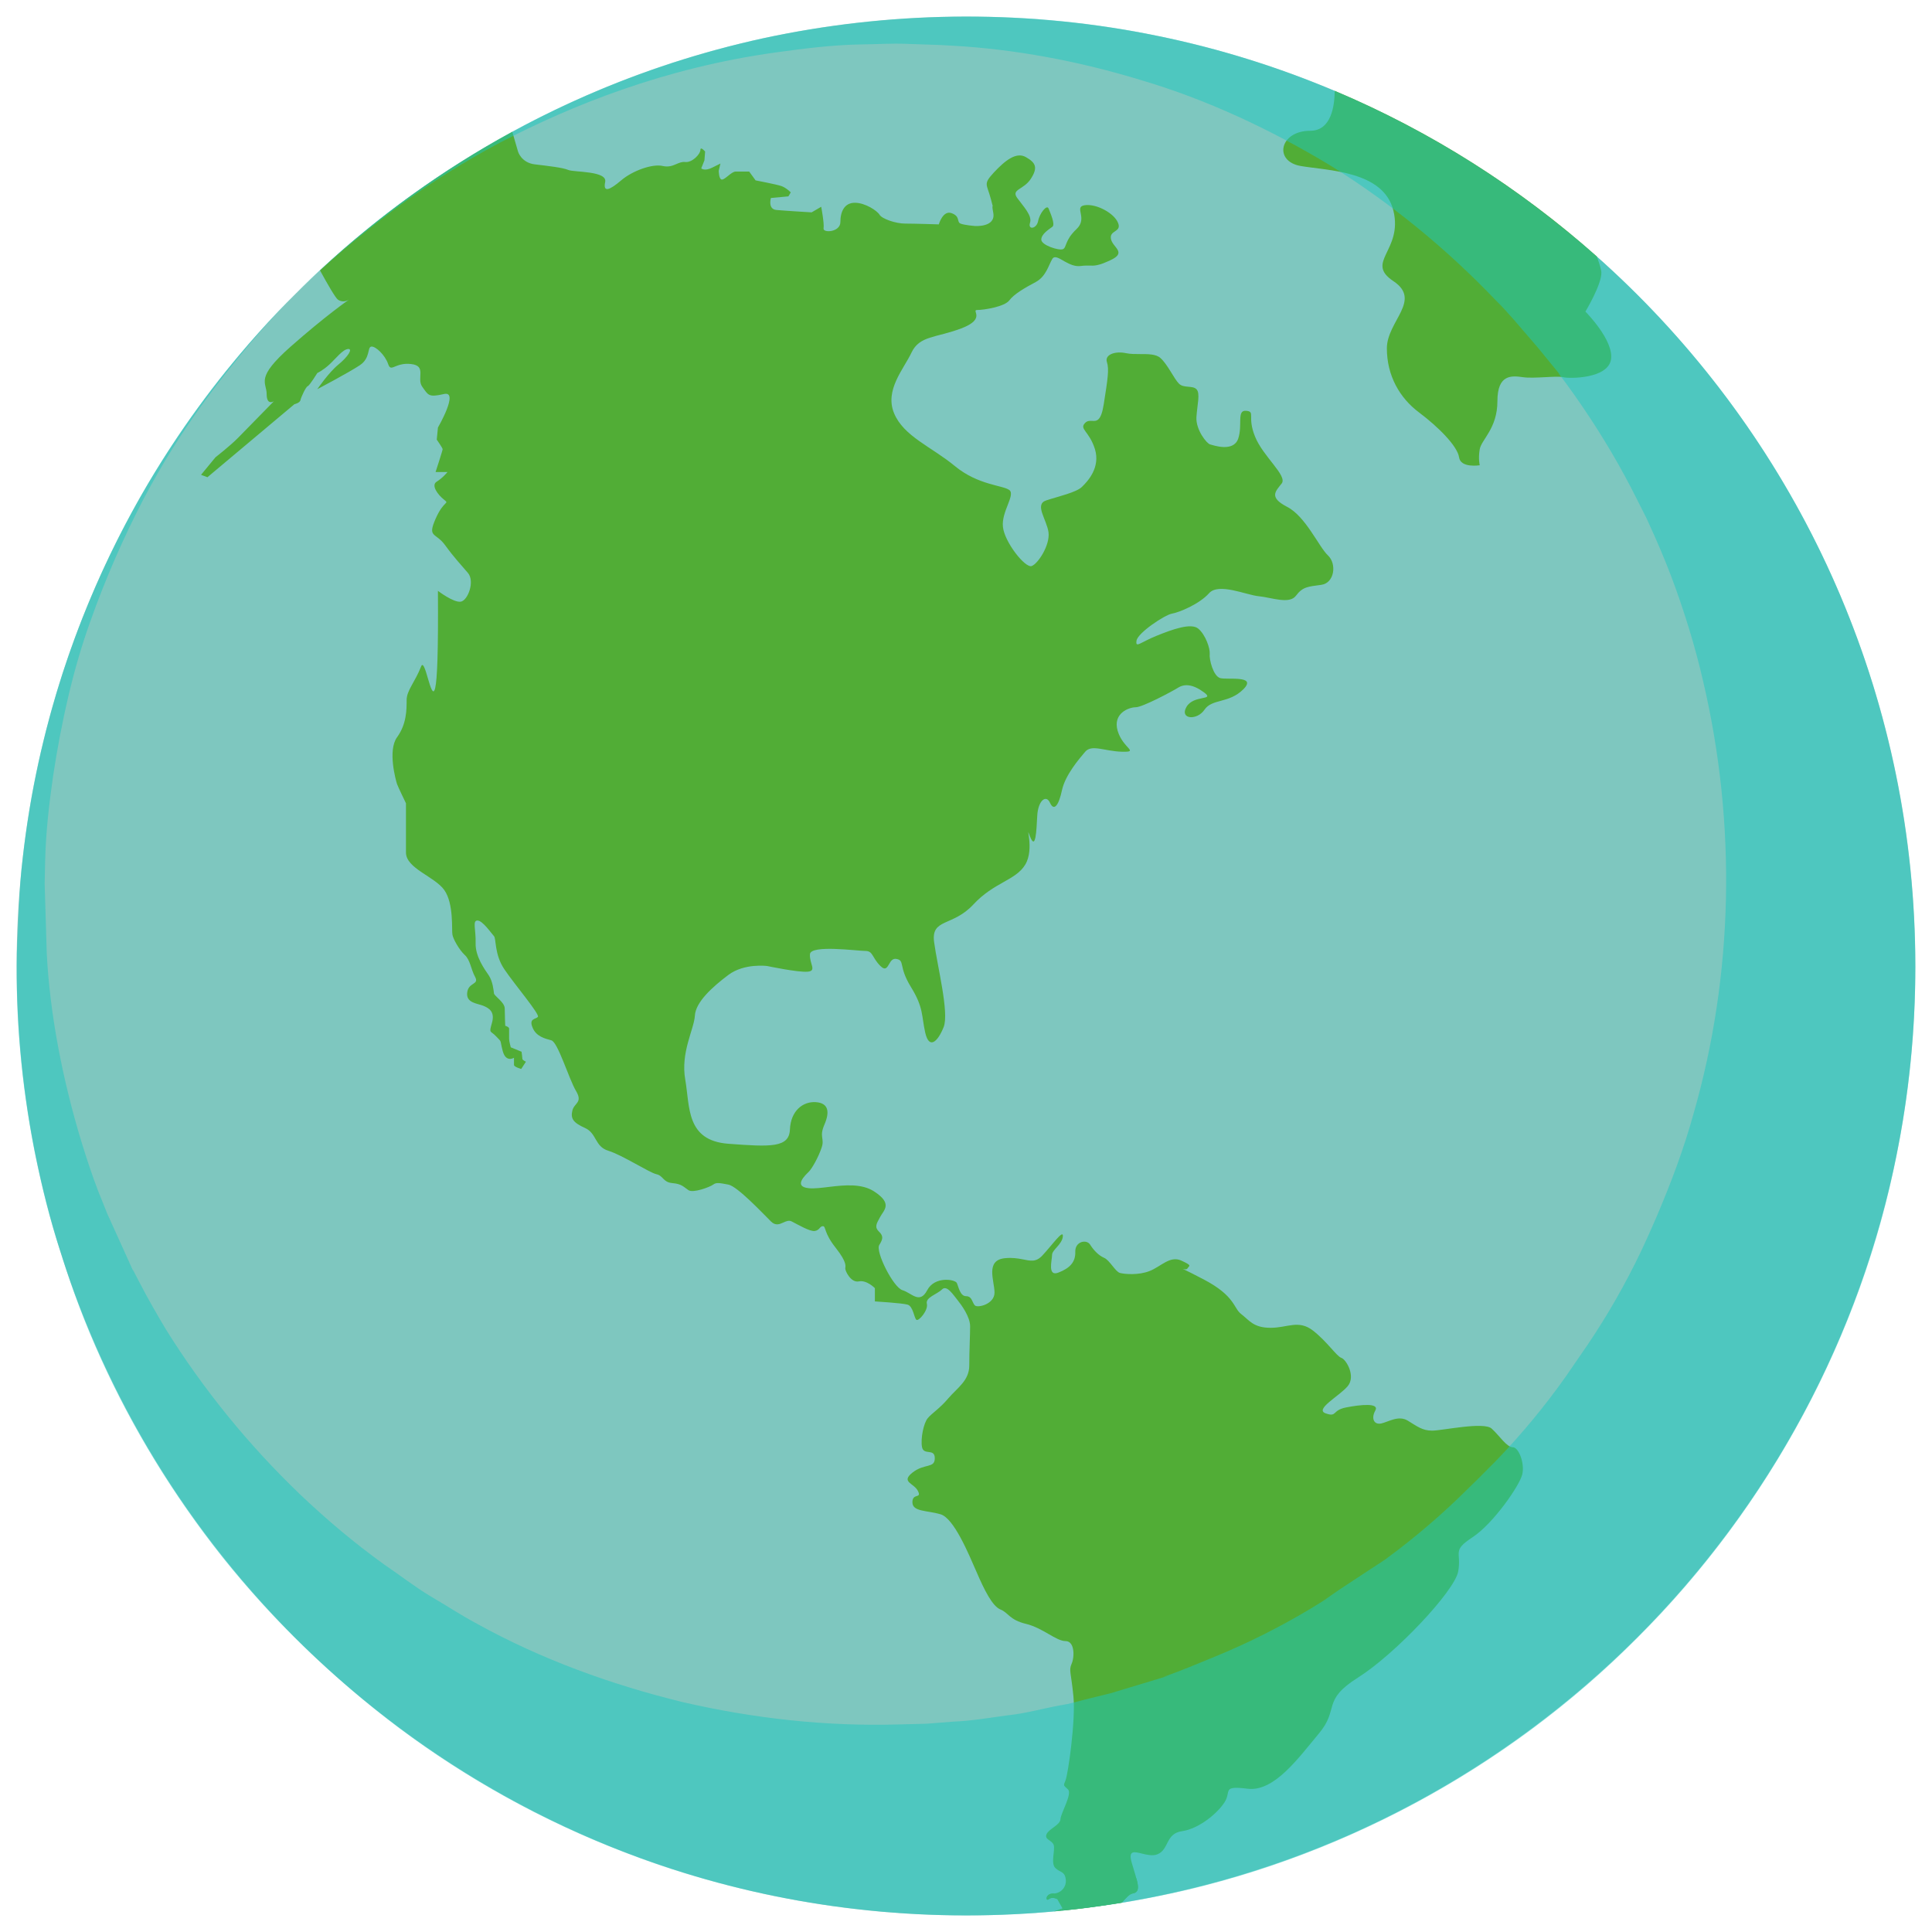 <?xml version="1.0" encoding="iso-8859-1"?>
<!-- Generator: Adobe Illustrator 26.0.3, SVG Export Plug-In . SVG Version: 6.00 Build 0)  -->
<svg version="1.1" id="Layer_1" xmlns="http://www.w3.org/2000/svg" xmlns:xlink="http://www.w3.org/1999/xlink" x="0px" y="0px"
	 viewBox="0 0 1500 1500" enable-background="new 0 0 1500 1500" xml:space="preserve">
<g>
	<path fill="#7EC7BF" d="M1487.069,750.012c0,407.104-329.965,737.111-737.002,737.111c-407.171,0-737.136-330.007-737.136-737.111
		c0-407.118,329.965-737.136,737.136-737.136C1157.104,12.877,1487.069,342.894,1487.069,750.012"/>
	<path fill="#51AD36" d="M1174.477,1123.622c-4.706,0-10.19-8.865-16.329-14.443c-6.006-5.578-38.403,1.563-46.242,1.563
		c-7.709,0-11.756-3.43-18.942-7.772c-7.183-4.345-14.892,0.943-20.509,2.186c-5.617,1.227-8.101-3.767-4.702-9.969
		c3.529-6.205-11.493-4.639-22.597-2.467c-11.237,2.166-6.794,7.754-15.806,4.646c-9.145-3.094,10.449-13.361,16.984-21.122
		c6.528-7.758-1.177-20.821-4.969-22.036c-3.658-1.24-10.841-12.436-21.945-21.136c-11.234-8.686-19.724-2.169-32.916-2.169
		c-13.455,0-16.591-5.904-22.727-10.568c-6.276-4.65-4.443-13.988-29.265-27.012c-16.847-8.844-17.373-8.413-15.544-8.01
		c0.911,0.21,2.351,0.403,2.873-0.378c1.566-2.495,4.051-2.18-4.702-6.23c-8.753-4.026-15.806,4.664-24.559,8.098
		c-8.62,3.399-19.202,2.484-22.99,1.531c-3.658-0.943-7.971-9.916-12.411-11.787c-4.31-1.868-8.098-5.915-10.841-10.249
		c-2.743-4.338-11.756-2.498-11.493,5.599c0.263,8.049-4.313,12.726-13.063,16.122c-8.753,3.437-4.969-9.601-4.969-13.676
		c0-4.023,7.709-8.045,8.364-14.279c0.652-6.206-7.705,5.89-15.806,14.615c-5.095,5.501-9.275,4.261-15.544,3.02
		c-3.662-0.694-7.972-1.409-13.588-0.851c-15.54,1.57-8.098,17.688-8.098,26.718c0,8.988-13.063,12.12-15.281,9.937
		c-2.092-2.19-2.092-7.155-6.794-7.155c-4.706,0-5.879-7.446-7.187-10.228c-1.177-2.796-17.11-5.582-22.99,5.578
		c-5.876,11.192-12.019,2.179-19.202,0c-7.187-2.172-21.164-30.113-18.028-35.089c3.133-4.962,3.133-7.159-0.392-10.568
		c-3.395-3.423-1.829-5.918,1.048-11.157c2.74-5.305,10.186-10.256-4.702-19.896c-9.667-6.269-22.993-4.895-34.49-3.539
		c-6.135,0.743-11.885,1.489-16.195,1.062c-12.411-1.244-2.484-10.284,0-12.754c2.477-2.495,7.442-11.181,9.927-18.624
		c2.61-7.46-2.088-8.101,2.221-18.014c4.31-9.969,3.133-16.802-6.794-17.429c-10.06-0.61-19.335,6.861-19.987,21.136
		c-0.519,14.307-14.759,13.676-47.811,11.181c-32.916-2.477-29.784-28.568-33.438-49.704c-3.791-21.122,6.794-39.136,7.446-49.676
		c0.522-10.568,13.585-22.38,25.993-31.69c12.411-9.345,30.176-6.927,30.176-6.927s23.904,5.056,31.354,4.401
		c7.446-0.585,1.303-6.188,1.829-13.62c0.652-7.474,36.708-2.495,42.976-2.495c6.135,0,4.962,4.962,11.756,11.714
		c3.921,3.882,5.228,1.006,6.924-1.84c1.174-2.092,2.614-4.194,5.484-3.672c6.794,1.282,1.31,5.592,11.237,21.749
		c9.927,16.146,8.094,21.749,11.104,35.429c3.136,13.665,9.927,6.833,14.37-4.376c4.31-11.171-4.965-47.209-7.45-65.853
		c-2.481-18.638,14.237-11.78,30.439-29.177c16.066-17.387,32.916-18.627,40.362-31.063c7.446-12.439-0.652-32.944,3.661-21.753
		c4.44,11.181,4.958-4.338,5.613-16.171c0.655-11.784,6.924-16.745,9.93-9.941c3.133,6.857,6.791,1.868,9.271-9.888
		c2.614-11.836,13.063-23.932,18.028-29.826c5.095-5.943,15.021-0.336,28.61,0c13.711,0.291,0.652-2.516-3.399-16.171
		c-4.051-13.651,8.753-18.35,13.977-18.35s27.955-12.099,32.916-15.183c4.968-3.133,11.496-2.807,20.249,3.711
		c8.62,6.521-8.098,1.556-13.718,11.171c-5.617,9.639,8.101,10.866,13.981,2.193c5.876-8.711,18.939-4.664,30.173-15.859
		c11.104-11.181-12.8-7.131-18.024-8.686c-5.358-1.552-8.623-14.615-8.101-18.809c0.389-4.194-3.266-14.895-8.883-19.57
		c-5.484-4.65-19.986,0.484-32.524,5.603c-12.674,5.123-16.332,9.773-15.414,3.725c0.915-6.076,21.945-20.011,27.433-20.964
		c5.617-0.939,21.42-7.446,28.866-15.859c7.446-8.388,28.869,1.409,38.666,2.337c9.797,0.943,23.778,6.521,28.869-0.469
		c5.224-6.976,9.405-6.976,19.594-8.388c10.323-1.384,12.148-16.314,5.228-22.818c-7.057-6.549-17.247-30.281-31.746-37.741
		c-14.503-7.474-8.883-12.106-4.18-18.168c4.573-6.062-14.633-20.968-20.768-36.511c-6.269-15.519,0.652-19.24-6.924-19.881
		c-7.446-0.627-2.484,11.181-6.139,21.749c-3.792,10.592-19.335,4.976-21.816,4.334c-2.481-0.599-11.104-11.195-10.582-21.108
		c0.655-9.913,3.133-18.652,0-21.749c-3.003-3.083-9.927-0.599-13.585-4.324c-3.788-3.749-8.749-14.93-14.37-19.896
		c-3.395-3.08-9.534-3.055-15.677-3.045c-3.788,0-7.705,0-10.971-0.69c-8.753-1.868-16.721,1.251-14.892,6.857
		c1.829,5.603,0.652,13.024-2.481,32.934c-2.088,13.126-5.487,12.958-9.016,12.761c-1.826-0.067-3.658-0.158-5.354,1.514
		c-4.965,4.941,3.136,6.234,7.576,20.481c4.313,14.307-5.617,24.875-10.056,29.198c-4.313,4.362-18.55,7.474-27.825,10.568
		c-9.405,3.112,0.522,14.892,1.829,24.857c1.177,9.93-8.098,24.219-13.063,26.076c-4.965,1.882-21.16-18.617-22.338-30.425
		c-1.307-11.822,9.927-24.843,4.962-28.582c-4.962-3.735-24.296-3.735-42.321-18.641c-18.028-14.92-39.711-22.99-47.157-40.979
		c-7.449-18.038,7.446-34.16,13.585-47.205c6.272-13.066,18.676-11.195,38.533-18.645c19.857-7.484,7.446-14.303,12.411-14.303
		c5.095,0,21.164-2.495,24.948-7.47c3.658-4.965,12.411-9.944,20.512-14.254c8.098-4.387,9.927-13.063,12.93-18.038
		c1.829-2.782,5.358-0.287,9.797,2.222c3.529,1.973,7.709,3.921,12.019,3.381c3.133-0.403,5.224-0.35,7.053-0.312
		c3.917,0.105,6.665,0.196,15.936-4.075c13.588-6.177,1.829-9.916,0.655-16.735c-1.307-6.857,8.623-4.99,5.487-12.436
		c-3.006-7.47-16.721-14.916-25.737-13.648c-9.012,1.212,2.747,9.937-6.531,18.599c-9.275,8.725-7.442,14.303-10.578,15.558
		c-3.136,1.212-16.721-3.122-16.721-7.46c0-4.348,6.139-8.098,8.62-9.951c2.484-1.857-1.826-11.195-3.003-14.279
		c-1.307-3.122-6.924,3.711-8.098,9.941c-1.31,6.192-8.101,6.819-6.269,1.24c1.826-5.578-4.969-12.436-9.93-19.258
		c-4.965-6.854,4.962-6.227,10.579-14.899c5.62-8.725,3.791-12.467-3.784-16.787c-7.45-4.366-16.069,2.453-24.822,11.78
		c-8.62,9.342-5.617,8.714-2.484,20.523c1.57,5.971,1.57,5.89,1.44,5.831c-0.133-0.098-0.522-0.175,0.522,5.34
		c1.829,11.178-14.366,9.965-14.366,9.965s-8.101-0.627-11.104-1.868c-3.14-1.254,0-5.592-6.927-8.098
		c-6.791-2.47-9.927,8.711-9.927,8.711s-18.68-0.613-26.126-0.613c-7.442,0-18.028-3.735-19.853-6.833
		c-1.833-3.108-11.104-9.338-19.205-9.338c-8.098,0-11.234,6.847-11.234,14.916c0,8.073-13.715,8.7-13.063,4.965
		c0.655-3.711-1.829-16.773-1.829-16.773l-7.442,4.338c0,0-20.512-1.216-27.303-1.843c-6.924-0.624-4.31-9.317-4.31-9.317
		l13.585-1.251l1.825-3.108c0,0-3.655-3.735-7.446-4.962c-3.655-1.244-19.853-4.352-19.853-4.352l-4.962-6.833c0,0-7.446,0-10.586,0
		c-3.133,0-8.098,6.206-10.578,6.206c-2.484,0-2.484-6.857-2.484-6.857l1.307-5.578c0,0,0,0-6.269,3.112
		c-6.142,3.119-8.62,0.624-8.62,0.624l2.477-6.234l0.526-6.819c0,0-3.658-4.334-3.658-1.226c0,3.094-6.269,9.913-11.756,9.352
		c-2.614-0.312-4.836,0.694-7.187,1.703c-2.744,1.198-5.876,2.386-10.316,1.381c-7.971-1.892-23.515,3.686-32.268,11.171
		c-8.753,7.446-14.236,9.937-12.411,1.24c1.833-8.725-24.296-7.474-28.606-9.317c-4.31-1.875-15.547-3.094-25.996-4.359
		c-10.578-1.258-13.063-9.944-13.063-9.944l-4.44-15.309c-54.213,29.563-104.372,65.825-149.311,107.572
		c6.009,11.027,12.019,21.308,13.848,22.667c4.15,2.913,8.182,0.385,8.696,0.039c-1.089,0.748-18.227,12.601-45.27,36.444
		c-27.955,24.689-18.683,27.524-18.683,36.848c0,9.292,5.62,5.592,5.62,5.592s-21.816,22.324-27.955,28.557
		c-6.139,6.202-17.376,14.93-17.376,14.93l-11.234,13.651l4.965,1.868l67.535-56.694c0,0,4.31-0.939,4.702-3.241
		c0.522-2.348,4.177-10.277,5.617-10.75c1.437-0.427,7.442-10.225,7.442-10.225s4.184-1.857,9.279-6.521
		c5.091-4.65,10.319-11.665,14.5-12.12c4.18-0.484,0,6.062-7.443,12.12c-7.449,6.062-16.336,19.086-16.336,19.086
		s24.692-13.024,33.049-18.627c8.364-5.592,5.621-13.977,8.886-14.45c3.266-0.456,10.712,6.521,13.063,13.536
		c1.437,4.261,3.006,2.782,6.924,1.318c2.481-0.939,5.88-1.868,10.841-1.318c12.541,1.36,4.05,11.153,8.749,17.674
		c4.706,6.517,4.706,8.385,16.854,5.613c12.019-2.803-4.706,26.048-4.706,26.048l-0.911,9.352c0,0,4.573,6.521,4.573,7.446
		c0,0.929-5.487,17.702-5.487,17.702h9.275c0,0-3.788,4.664-8.361,7.474c-4.706,2.782,0.911,10.256,5.617,13.963
		c4.573,3.739,0,0-6.531,14.906c-6.531,14.916,0,10.267,7.446,20.509c7.442,10.239,12.148,14.944,17.632,21.458
		c5.62,6.507,0,21.413-5.484,22.355c-5.617,0.925-17.769-8.413-17.769-8.413c0.659,96.271-3.655,82.031-7.838,67.809
		c-1.826-6.416-3.784-12.87-5.221-9.079c-4.706,12.096-11.237,18.613-11.237,26.087c0,7.47,0,18.613-7.443,28.88
		c-7.446,10.27-0.915,33.547,0,36.357c1.044,2.796,6.924,14.888,6.924,14.888s0,25.8,0,38.207c0,12.439,22.338,18.631,29.784,29.198
		s5.617,31.091,6.269,34.5c0.522,3.395,5.224,11.808,9.538,15.831c4.436,4.047,4.699,10.866,8.098,17.099
		c3.395,6.202-5.224,4.023-6.139,12.096c-1.044,8.098,7.709,8.388,12.408,10.256c4.573,1.864,9.275,4.674,6.794,13.336
		c-2.484,8.697-1.177,5.613,3.395,10.596c4.702,4.937,2.484,1.836,4.965,11.206c2.481,9.3,8.753,5.252,8.753,5.252s0,4.047,0,5.578
		c0,1.552,5.617,3.108,5.617,3.108l3.655-5.606c0,0-2.74-1.24-2.74-2.18c0-0.901-0.655-5.578-0.655-5.578l-8.36-3.423
		c0,0-1.307-4.622-1.307-6.521c0-1.836,0-6.819,0-8.07c0-1.24-3.003-2.155-3.003-2.155s-0.392-8.388-0.392-13.364
		c0-4.962-8.098-9.625-8.357-11.808c-0.266-2.179-0.915-9.314-4.054-13.963c-3.136-4.674-10.578-14.619-10.186-25.187
		c0.26-10.526-2.614-17.387,1.437-17.387c4.051,0,10.974,10.256,12.804,12.124c1.825,1.868,0.259,14.279,8.097,25.775
		c7.705,11.493,27.821,35.124,25.996,36.967c-1.833,1.868-7.057,1.16-4.18,8.136c2.74,7.001,9.534,8.648,14.626,10.018
		c5.098,1.388,13.588,29.85,19.076,39.164c5.617,9.314-1.31,9.314-2.747,15.351c-1.433,6.086,0.392,9.338,9.801,13.532
		c9.275,4.163,7.446,14.443,18.158,17.709c10.711,3.255,31.739,16.935,37.226,18.172c5.617,1.23,4.969,6.209,12.411,6.913
		c7.576,0.666,8.753,3.027,12.544,5.498c3.655,2.467,16.714-2.47,19.198-4.334c2.484-1.868,4.965-1.244,11.756,0
		c6.924,1.226,26.781,22.373,33.053,28.582c3.525,3.536,6.658,2.229,9.534,0.911c2.221-1.016,4.443-1.997,6.531-0.911
		c4.962,2.467,14.24,8.045,18.024,7.432c3.791-0.575,3.791-3.725,6.272-3.725c2.481,0,0.522,4.965,9.927,16.773
		c9.275,11.808,7.446,14.289,7.446,16.171c0,1.868,4.31,11.185,10.582,9.92c6.142-1.233,12.411,5.263,12.411,5.263v10.277
		c0,0,21.031,1.265,25.341,2.495c4.44,1.244,5.095,10.557,6.924,11.808c1.825,1.24,9.271-7.456,8.097-12.436
		c-1.304-4.99,8.101-7.47,11.759-11.181c3.784-3.749,8.749,4.324,11.885,8.077c3.003,3.732,9.927,13.045,9.927,20.491
		c0,7.474-0.655,18.645-0.655,30.474c0,11.759-9.271,17.362-16.195,25.435c-6.794,8.101-13.063,11.808-16.066,15.533
		c-3.136,3.735-5.617,15.558-4.443,22.362c1.307,6.857,9.93,0.627,9.93,8.7c0,8.098-7.971,3.763-17.373,11.181
		c-9.279,7.47,1.303,8.073,4.31,14.307c3.133,6.226-4.31,1.24-4.31,8.686c0,7.484,11.23,6.23,21.812,9.328
		c10.449,3.083,21.683,30.425,27.951,44.728c6.142,14.289,12.411,26.697,18.554,29.192c6.269,2.484,6.92,8.07,19.857,11.181
		c13.063,3.122,23.378,13.364,30.698,13.364c7.313,0,7.05,12.583,4.699,17.716c-2.221,5.091-0.389,6.503,1.437,25.145
		c1.829,18.655-4.176,60.587-6.135,65.251c-1.962,4.65-1.44,3.721,1.959,7.116c3.395,3.448-5.621,18.315-5.88,23.014
		c-0.263,4.653-9.016,7.435-10.845,11.787c-1.696,4.359,4.31,4.359,5.62,8.388c1.174,4.022-2.484,13.96,1.174,17.695
		c3.788,3.711,7.183,2.523,8.098,8.413c1.048,5.866-3.392,11.472-9.667,11.472c-6.135,0-6.135,6.517-3.395,4.362
		c2.744-2.183,6.531,0,6.531,0l4.965,8.767c15.284-1.559,30.306-3.62,45.197-6.09c3.266-3.711,6.006-6.675,8.227-7.039
		c7.449-1.24,3.791-8.69-0.652-24.219c-2.74-9.797,2.221-8.227,8.49-6.675c3.791,0.901,7.968,1.84,11.496,0.445
		c9.275-3.711,6.139-16.136,19.202-17.975c13.066-1.896,27.299-13.69,32.923-22.376c5.613-8.7-2.484-13.063,18.021-10.568
		c20.509,2.491,39.192-23.617,55.257-42.875c16.199-19.24,1.829-25.498,30.436-43.474c28.61-18.038,74.851-66.933,77.728-82.333
		c2.74-15.389-5.228-15.831,11.1-26.546c16.329-10.736,36.837-40.562,38.663-48.933
		C1183.885,1136.205,1179.179,1123.622,1174.477,1123.622z"/>
	<path fill="#51AD36" d="M1017.202,101.537c-23.645,0-28.61,23.589-7.446,27.324c21.161,3.686,64.529,3.686,72.104,34.787
		c7.449,31.035-22.467,39.735,0,54.655c22.338,14.906-5.095,31.077-5.095,52.174c0,21.16,9.93,38.519,24.952,49.732
		c14.892,11.178,29.78,26.055,31.091,34.784c1.174,8.686,16.062,6.234,16.062,6.234s-1.3-4.993,0-12.467
		c1.311-7.446,13.718-16.167,13.718-37.254c0-21.122,11.104-19.867,19.857-18.655c4.31,0.631,10.841,0.315,16.984,0
		c6.006-0.312,11.623-0.624,14.107,0c4.962,1.244,34.745,1.244,37.23-13.672c2.484-14.906-19.857-37.258-19.857-37.258
		s12.544-20.782,12.411-30.292c0-1.892-1.307-6.402-3.528-12.439c-59.96-53.292-128.536-97.014-203.517-128.651
		C1036.144,82.227,1033.66,101.537,1017.202,101.537"/>
	<path fill="#51AD36" d="M825.829,1483.206l-0.915-1.633c19.857-7.145,38.925-14.906,57.349-23.305
		c1.959,7.253,2.088,11.013-3.01,11.85c-2.221,0.364-4.962,3.329-8.227,7.039c0,0.028-0.13,0.053-0.263,0.053
		c-0.259,0.053-0.519,0.091-0.781,0.116c-0.133,0.056-0.392,0.081-0.526,0.091c-0.13,0.024-0.263,0.024-0.263,0.056
		C854.832,1479.797,840.462,1481.717,825.829,1483.206"/>
	<g>
		<path fill="#51AD36" d="M823.871,1482.022c0.133,0.456,0.133,0.925,0.259,1.384c0.655-0.042,1.177-0.091,1.7-0.158l-0.915-1.633
			C824.522,1481.76,824.13,1481.903,823.871,1482.022z"/>
	</g>
	<path fill="#51AD36" d="M813.289,1474.937c-1.566,0-0.914-4.818,4.44-4.818c0.133,0,0.396,0,0.526-0.028
		c1.044,1.451,1.829,2.926,2.61,4.453v-0.063c0,0-1.696-0.957-3.525-0.957c-1.044,0-2.088,0.238-3.006,0.957
		C813.944,1474.793,813.551,1474.937,813.289,1474.937"/>
	<path fill="#51AD36" d="M818.254,1483.981c1.829-0.641,3.655-1.293,5.617-1.959c0.133,0.456,0.133,0.925,0.259,1.384
		C822.171,1483.603,820.212,1483.795,818.254,1483.981"/>
</g>
<g opacity="0.5">
	<g>
		<path fill="#1EC7BF" d="M228.711,228.735c0,0,12.495-13.132,38.034-35.489c25.602-22.162,64.696-53.474,119.825-84.784
			c54.963-31.201,126.402-62.277,212.904-80.259c86.253-17.416,187.642-22.727,294.367-1.327
			c106.404,20.91,217.555,68.61,314.85,146.45c97.634,76.833,180.618,184.546,229.147,311.487
			c48.935,126.528,63.076,271.625,34.797,411.494c-27.502,139.953-98.666,273.09-201.356,375.269
			c-102.079,102.805-235.387,173.797-375.261,201.26c-139.871,27.967-284.848,14.107-411.408-34.79
			c-63.355-24.307-122.176-57.122-174.497-96.214c-52.188-39.25-98.417-84.097-137.256-132.682
			c-38.709-48.706-70.301-100.849-94.454-154.165c-12.127-26.647-22.296-53.608-30.593-80.61
			c-9.097-26.752-15.549-53.773-20.963-80.359c-10.484-53.273-14.873-105.44-13.742-154.901c1.53-24.691,1.508-48.859,4.442-72.134
			c2.621-23.285,6.161-45.8,10.688-67.389c17.946-86.533,49.114-157.934,80.203-212.976c31.39-55.096,62.647-94.207,84.819-119.812
			c11.16-12.781,20.073-22.265,26.176-28.554C225.552,231.972,228.711,228.735,228.711,228.735z M228.711,228.735
			c0,0-3.119,3.277-9.169,9.622c-6.028,6.357-14.827,15.94-25.827,28.842c-21.574,26.004-53.238,64.92-82.625,120.919
			c-14.546,28.041-28.801,59.85-41.42,95.615c-12.728,35.658-21.859,75.713-28.41,118.556c-3.072,21.416-5.71,43.783-6.209,66.529
			c-0.121,5.812-0.246,11.664-0.37,17.562c0.173,5.659,0.351,11.362,0.53,17.1c0.358,12.08,0.725,24.324,1.095,36.728
			c2.386,46.562,12.034,97.337,27.036,146.577c3.809,12.362,7.898,24.834,12.54,37.046c2.469,6.155,4.947,12.34,7.441,18.559
			c2.695,5.945,5.402,11.92,8.127,17.922c2.927,6.478,5.868,12.979,8.824,19.519l2.219,4.904l0.555,1.228
			c-0.071-0.342,0.95,2.508-0.022-0.459l1.164,2.237l4.654,8.965c6.232,11.948,12.971,23.727,19.963,35.405
			c28.861,46.32,64.106,89.814,104.707,128.645c20.561,19.469,41.388,37.099,65.163,54.195c11.811,7.979,22.918,16.74,35.128,24.104
			c12.34,7.189,24.144,15.015,36.713,21.717c49.824,27.565,103.965,47.09,159.001,60.615
			c55.322,12.831,112.066,19.141,168.505,17.453l21.104-0.533l21.076-1.644c14.027-0.56,27.971-2.968,41.864-4.871
			c13.934-1.365,27.601-5.346,41.319-7.818c7.316-1.064,12.668-2.853,18.565-4.339l17.445-4.301
			c2.255-0.377,7.708-2.202,11.651-3.347l12.828-3.874l12.84-3.882l6.423-1.942l3.215-0.97c-1.739,0.422,6.164-1.636-3.493,0.825
			l1.224-0.447c13.134-4.625,25.937-10.074,38.745-15.308c25.629-10.454,50.342-22.902,73.95-36.952l7.619-4.692l5.537-3.437
			l2.874-1.785l1.439-0.893c2.038-1.231-12.582,7.609-5.737,3.408c7.402-5.172,14.866-10.256,22.453-15.147l22.648-14.872
			l5.665-3.721c5.993-4.016-6.536,4.411-4.905,3.28l1.031-0.761l2.07-1.515l8.209-6.184c10.894-8.337,21.499-17.157,31.834-26.37
			c5.171-4.6,10.257-9.319,15.271-14.139l15.596-15.258l14.02-14.119c4.801-5.001,9.489-10.102,14.101-15.264
			c9.201-10.341,18.046-20.987,26.443-31.969l6.134-8.138l6.499-8.997l11.508-16.737c7.9-11.276,15.393-22.861,22.46-34.729
			c7.07-11.868,13.709-24.015,19.909-36.412c6.146-12.095,12.106-25.762,17.01-36.996c11.399-26.939,20.877-52.088,28.41-79.366
			c30.949-107.721,33.588-224.197,7.429-335.72c-6.191-27.011-14.742-54.711-24.701-81.219
			c-5.064-13.269-10.623-26.46-16.534-39.287c-1.511-3.166-2.315-5.451-4.474-9.488l-5.238-10.368
			c-3.155-6.34-6.402-12.643-9.798-18.867c-13.405-24.809-29.083-49.269-45.4-71.643l-3.396-4.511l-1.838-2.379l-0.922-1.192
			c-0.708-0.801,2.931,2.707,0.94,0.669l-7.601-9.296l-7.575-9.267c-1.34-1.802-4.346-5.101-6.433-7.58
			c-9.272-10.639-18.214-21.739-28.232-31.539c-38.862-40.681-82.394-76.079-128.857-104.832
			c-46.683-28.12-95.723-50.879-145.461-65.632c-49.61-15.232-99.462-24.342-147.503-27.006
			c-11.932-0.804-23.561-0.903-35.227-1.402c-11.577-0.533-23.857,0.335-35.491,0.427c-22.594,0.373-45.111,3.302-66.499,6.254
			c-86.289,12.006-158.352,41.041-214.135,70.131c-55.855,29.636-94.891,61.128-120.85,82.768
			C241.287,215.666,228.711,228.735,228.711,228.735z"/>
	</g>
</g>
</svg>
